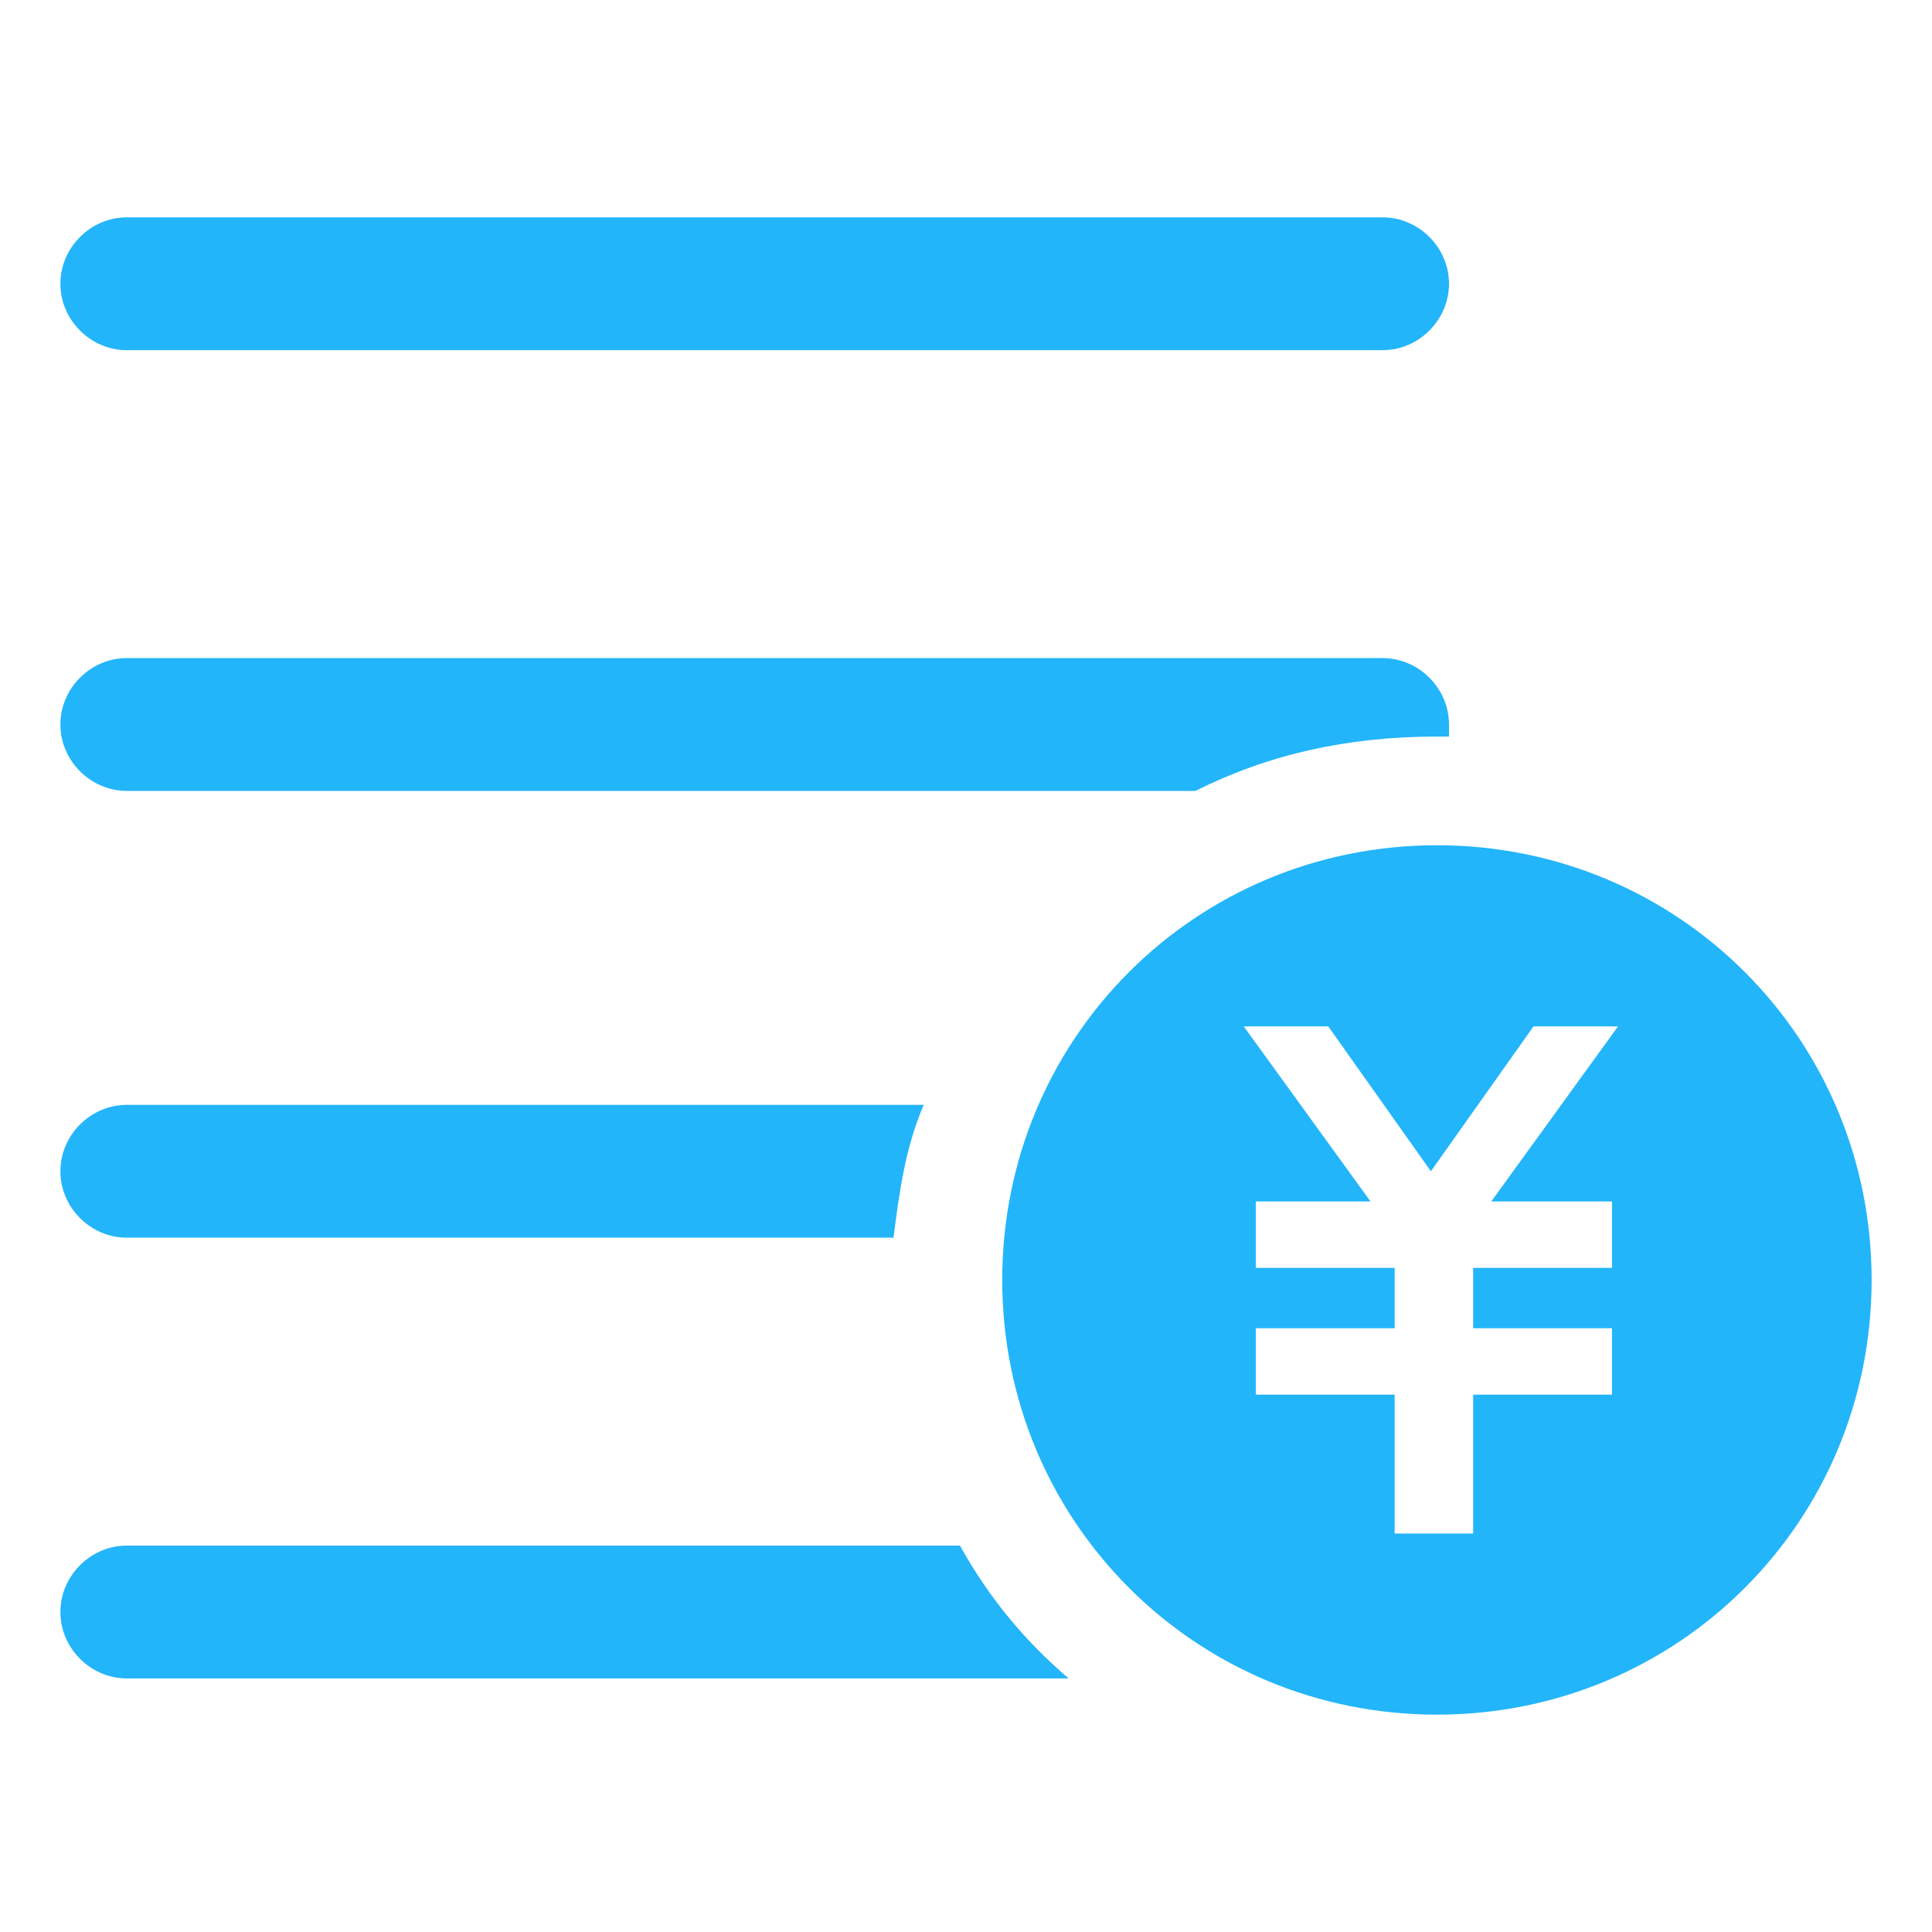 <svg t="1594265222491" class="icon" viewBox="0 0 1024 1024" version="1.1" xmlns="http://www.w3.org/2000/svg" p-id="12580" width="24" height="24"><path d="M732.8 185.6H67.2C48 185.6 32 169.6 32 150.4s16-35.2 35.2-35.2h665.6c19.2 0 35.2 16 35.2 35.2s-16 35.2-35.2 35.2zM761.6 390.4h6.4V384c0-19.2-16-35.2-35.2-35.2H67.2c-19.2 0-35.2 16-35.2 35.2 0 19.2 16 35.2 35.2 35.2h566.4c38.4-19.2 80-28.8 128-28.8zM489.6 585.6H67.2c-19.2 0-35.2 16-35.2 35.2 0 19.2 16 35.2 35.2 35.2h406.4c3.2-25.6 6.4-48 16-70.4zM508.8 819.2H67.2c-19.2 0-35.2 16-35.2 35.2 0 19.2 16 35.2 35.2 35.2h499.2c-22.4-19.2-41.6-41.6-57.6-70.4zM761.6 448c-128 0-230.4 102.4-230.4 230.4s102.4 230.4 230.4 230.4 230.4-102.4 230.4-230.4-102.4-230.4-230.4-230.4z m92.8 188.8V672h-73.6v32h73.6v35.2h-73.6v73.6h-41.6v-73.6h-73.6V704h73.6v-32h-73.6v-35.2h60.8L659.2 544H704l54.4 76.8 54.4-76.8h44.8l-67.2 92.8h64z" fill="#23B5FA" p-id="12581"></path></svg>